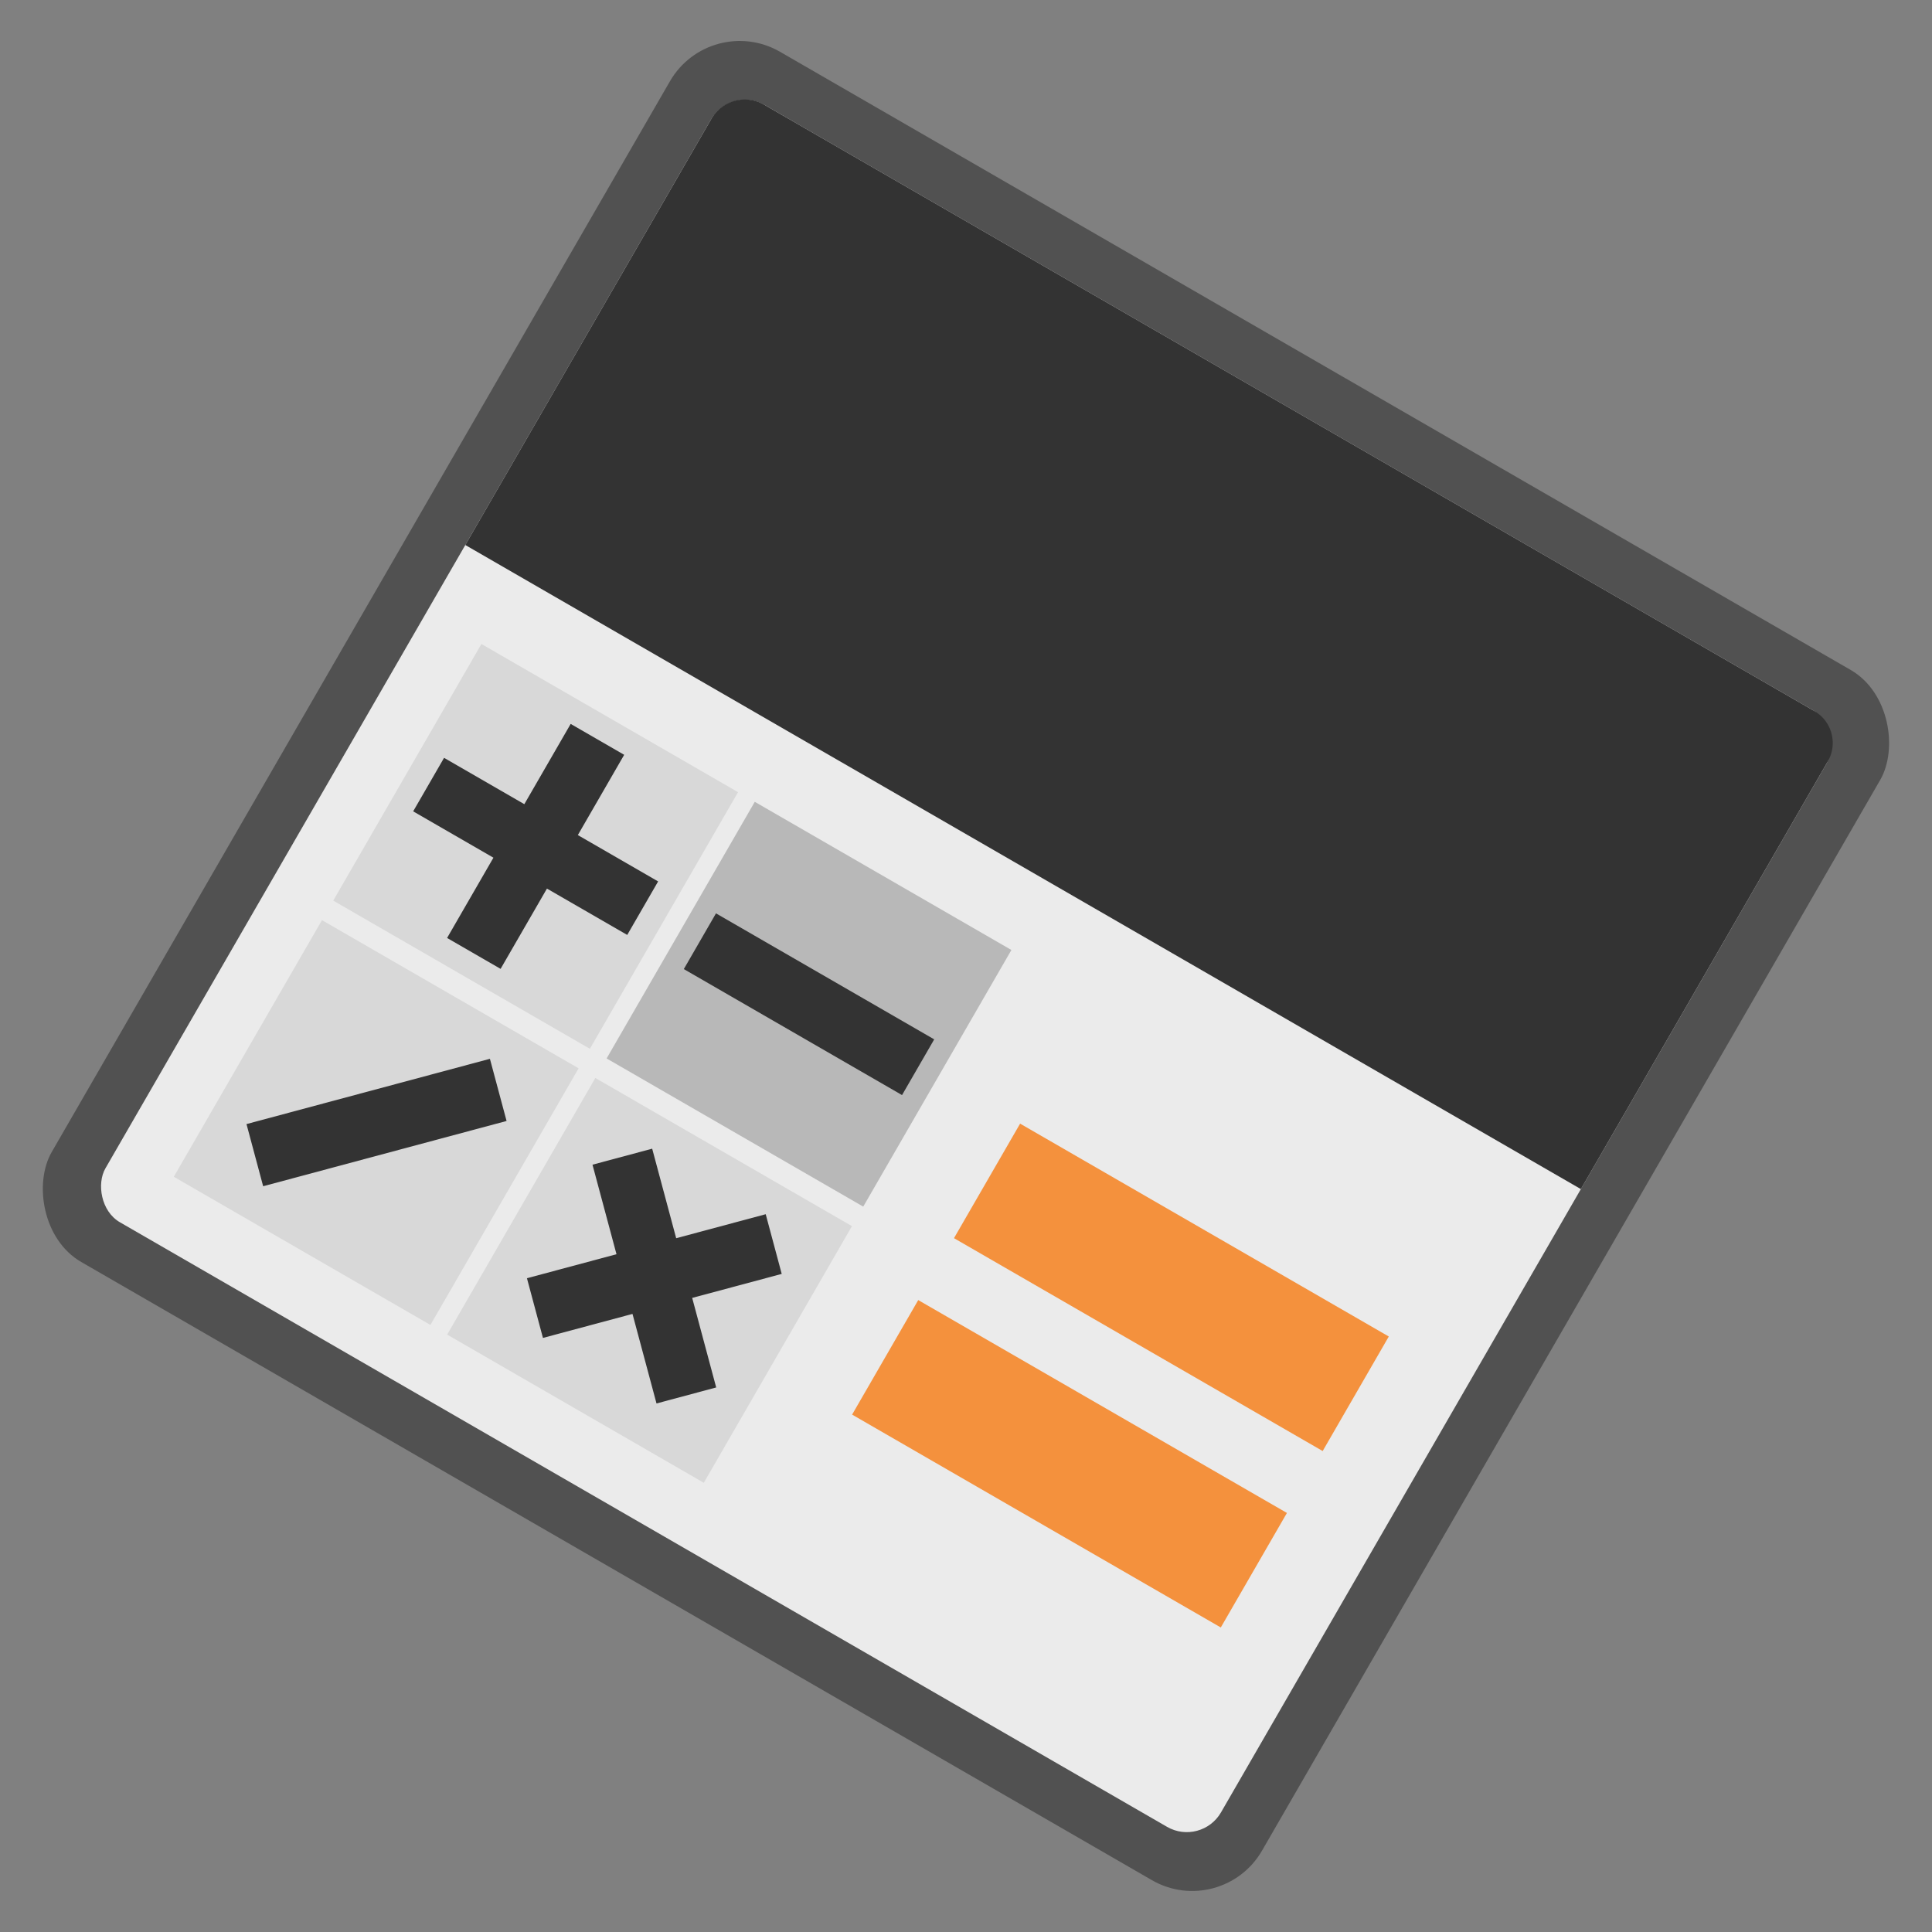<?xml version="1.0" encoding="utf-8"?>
<svg viewBox="0 0 500 500" xmlns="http://www.w3.org/2000/svg" xmlns:bx="https://boxy-svg.com">
  <rect x="0" y="0" width="500" height="500" fill="#808080" stroke="none"/>
  <rect width="361.669" height="361.669" style="fill: rgb(81, 81, 81);" rx="20.851" ry="20.851" x="69.165" y="69.165" transform="matrix(0.866, 0.5, -0.5, 0.866, 158.493, -91.506)"/>
  <rect width="333.38" height="333.852" rx="10.221" ry="10.221" style="fill: rgb(235, 235, 235);" x="83.31" y="83.074" transform="matrix(0.866, 0.5, -0.5, 0.866, 158.493, -91.506)"/>
  <rect x="99.729" y="323.064" width="76.692" height="76.692" style="fill: rgb(216, 216, 216);" transform="matrix(0.866, 0.5, -0.5, 0.866, 158.493, -91.506)"/>
  <rect x="181.423" y="323.064" width="76.692" height="76.692" style="fill: rgb(216, 216, 216);" transform="matrix(0.866, 0.5, -0.5, 0.866, 158.493, -91.506)"/>
  <rect x="99.729" y="240.537" width="76.692" height="76.692" style="fill: rgb(216, 216, 216);" transform="matrix(0.866, 0.5, -0.5, 0.866, 158.493, -91.506)"/>
  <path d="M 146.621 211.053 L 170.612 211.053 L 170.612 227.045 L 146.621 227.045 L 146.621 251.036 L 130.629 251.036 L 130.629 227.045 L 106.643 227.045 L 106.643 211.053 L 130.629 211.053 L 130.629 187.067 L 146.621 187.067 L 146.621 211.053 Z" style="fill: rgb(51, 51, 51); white-space: pre;" transform="matrix(0.866, 0.5, -0.5, 0.866, 128.098, -39.966)"/>
  <path style="fill: rgb(51, 51, 51);" d="M 93.307 83.074 H 407.137 A 9.553 9.553 0 0 1 416.69 92.627 V 220.438 H 83.31 V 93.071 A 9.997 9.997 0 0 1 93.307 83.074 Z" transform="matrix(0.866, 0.5, -0.5, 0.866, 158.493, -91.506)" bx:shape="rect 83.31 83.074 333.38 137.364 9.997 9.553 0 0 1@165b8a73"/>
  <rect x="282.535" y="331.06" width="110.181" height="34.226" style="fill: rgb(244, 145, 61);" transform="matrix(0.866, 0.5, -0.5, 0.866, 158.493, -91.506)"/>
  <rect x="282.535" y="278.331" width="110.181" height="34.226" style="fill: rgb(244, 145, 61);" transform="matrix(0.866, 0.5, -0.5, 0.866, 158.493, -91.506)"/>
  <rect x="181.423" y="240.537" width="76.692" height="76.692" style="fill: rgb(184, 184, 184);" transform="matrix(0.866, 0.5, -0.5, 0.866, 158.493, -91.506)"/>
  <rect x="187.162" y="270.558" width="65.215" height="16.651" style="fill: rgb(51, 51, 51);" transform="matrix(0.866, 0.5, -0.5, 0.866, 158.493, -91.506)"/>
  <path d="M 177.329 322.177 L 201.32 322.177 L 201.32 338.169 L 177.329 338.169 L 177.329 362.16 L 161.337 362.16 L 161.337 338.169 L 137.351 338.169 L 137.351 322.177 L 161.337 322.177 L 161.337 298.191 L 177.329 298.191 L 177.329 322.177 Z" style="fill: rgb(51, 51, 51); white-space: pre;" transform="matrix(0.259, 0.966, -0.966, 0.259, 444.433, 81.154)"/>
  <rect x="192.437" y="358.65" width="65.215" height="16.651" style="fill: rgb(51, 51, 51);" transform="matrix(0.966, -0.259, 0.259, 0.966, -214.992, -5.704)"/>
</svg>
